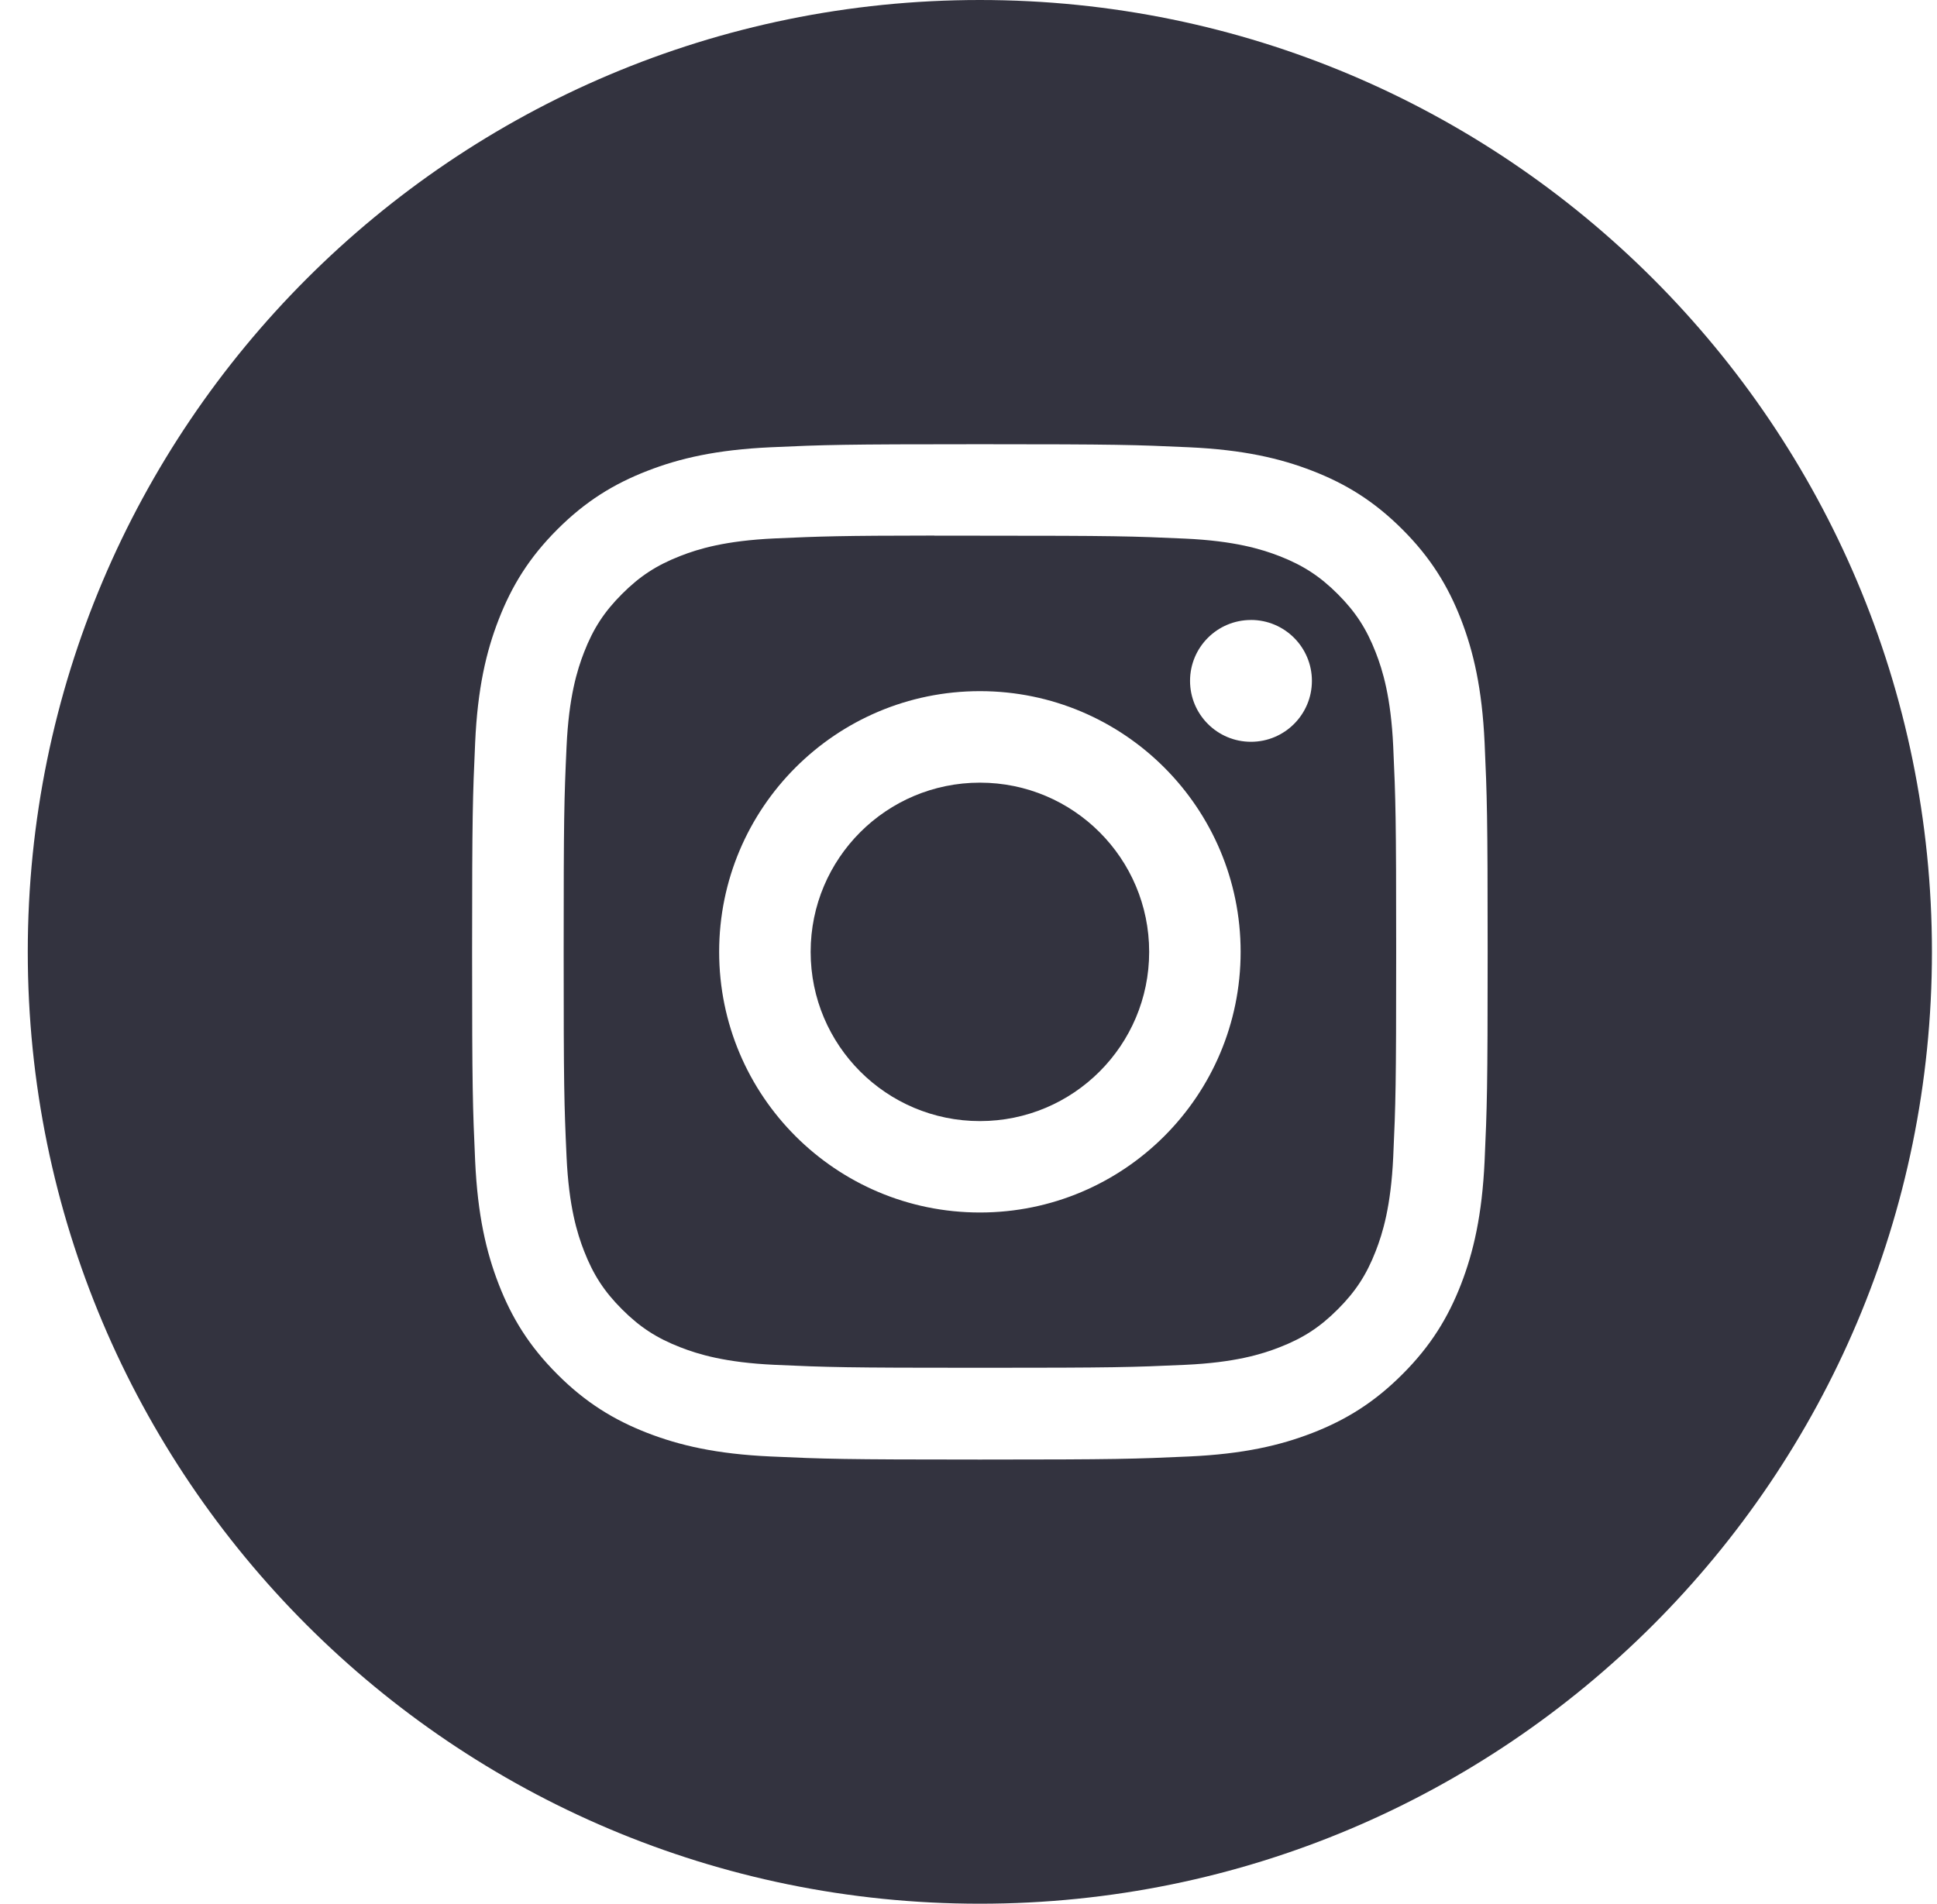 <svg width="59" height="58" viewBox="0 0 59 58" fill="none" xmlns="http://www.w3.org/2000/svg">
<path fill-rule="evenodd" clip-rule="evenodd" d="M29.846 0C13.83 0 0.846 12.984 0.846 29C0.846 45.016 13.83 58 29.846 58C45.862 58 58.846 45.016 58.846 29C58.846 12.984 45.862 0 29.846 0ZM23.471 13.627C25.12 13.552 25.648 13.534 29.848 13.534H29.843C34.045 13.534 34.57 13.552 36.22 13.627C37.867 13.703 38.991 13.963 39.977 14.346C40.995 14.741 41.856 15.269 42.716 16.129C43.577 16.989 44.105 17.852 44.501 18.869C44.882 19.853 45.143 20.977 45.22 22.623C45.294 24.273 45.313 24.8 45.313 29.001C45.313 33.201 45.294 33.727 45.22 35.377C45.143 37.023 44.882 38.147 44.501 39.131C44.105 40.148 43.577 41.011 42.716 41.87C41.857 42.731 40.995 43.26 39.978 43.656C38.994 44.038 37.869 44.299 36.222 44.374C34.573 44.449 34.047 44.468 29.846 44.468C25.646 44.468 25.119 44.449 23.469 44.374C21.823 44.299 20.699 44.038 19.715 43.656C18.698 43.26 17.835 42.731 16.976 41.87C16.116 41.011 15.587 40.148 15.192 39.13C14.81 38.147 14.549 37.023 14.473 35.377C14.399 33.727 14.38 33.201 14.38 29.001C14.38 24.8 14.399 24.273 14.473 22.623C14.547 20.977 14.808 19.853 15.192 18.869C15.588 17.852 16.116 16.989 16.977 16.129C17.837 15.269 18.699 14.741 19.717 14.346C20.7 13.963 21.824 13.703 23.471 13.627Z" fill="#33333F"/>
<path fill-rule="evenodd" clip-rule="evenodd" d="M28.46 16.321C28.73 16.32 29.02 16.32 29.332 16.321L29.848 16.321C33.978 16.321 34.467 16.336 36.098 16.41C37.606 16.479 38.424 16.731 38.97 16.942C39.691 17.223 40.206 17.558 40.747 18.099C41.288 18.64 41.623 19.156 41.904 19.878C42.116 20.422 42.368 21.241 42.437 22.749C42.511 24.379 42.527 24.869 42.527 28.997C42.527 33.124 42.511 33.614 42.437 35.245C42.368 36.753 42.116 37.571 41.904 38.116C41.624 38.838 41.288 39.352 40.747 39.892C40.206 40.434 39.692 40.769 38.97 41.049C38.425 41.262 37.606 41.513 36.098 41.582C34.468 41.656 33.978 41.672 29.848 41.672C25.718 41.672 25.229 41.656 23.598 41.582C22.09 41.513 21.272 41.261 20.726 41.049C20.004 40.769 19.489 40.434 18.948 39.892C18.406 39.351 18.071 38.837 17.79 38.114C17.578 37.57 17.326 36.752 17.257 35.243C17.183 33.613 17.169 33.123 17.169 28.993C17.169 24.863 17.183 24.375 17.257 22.745C17.326 21.237 17.578 20.419 17.79 19.873C18.07 19.151 18.406 18.636 18.948 18.095C19.489 17.553 20.004 17.218 20.726 16.937C21.271 16.724 22.09 16.473 23.598 16.404C25.025 16.34 25.578 16.32 28.46 16.317V16.321ZM38.104 18.889C37.079 18.889 36.248 19.719 36.248 20.744C36.248 21.769 37.079 22.6 38.104 22.6C39.128 22.6 39.96 21.769 39.96 20.744C39.96 19.719 39.128 18.888 38.104 18.888V18.889ZM21.905 29C21.905 24.614 25.461 21.057 29.848 21.057H29.848C34.234 21.057 37.789 24.614 37.789 29C37.789 33.387 34.234 36.941 29.848 36.941C25.461 36.941 21.905 33.387 21.905 29Z" fill="#33333F"/>
<path fill-rule="evenodd" clip-rule="evenodd" d="M29.848 23.845C32.695 23.845 35.003 26.153 35.003 29C35.003 31.848 32.695 34.156 29.848 34.156C27 34.156 24.692 31.848 24.692 29C24.692 26.153 27 23.845 29.848 23.845V23.845Z" fill="#33333F"/>
</svg>
